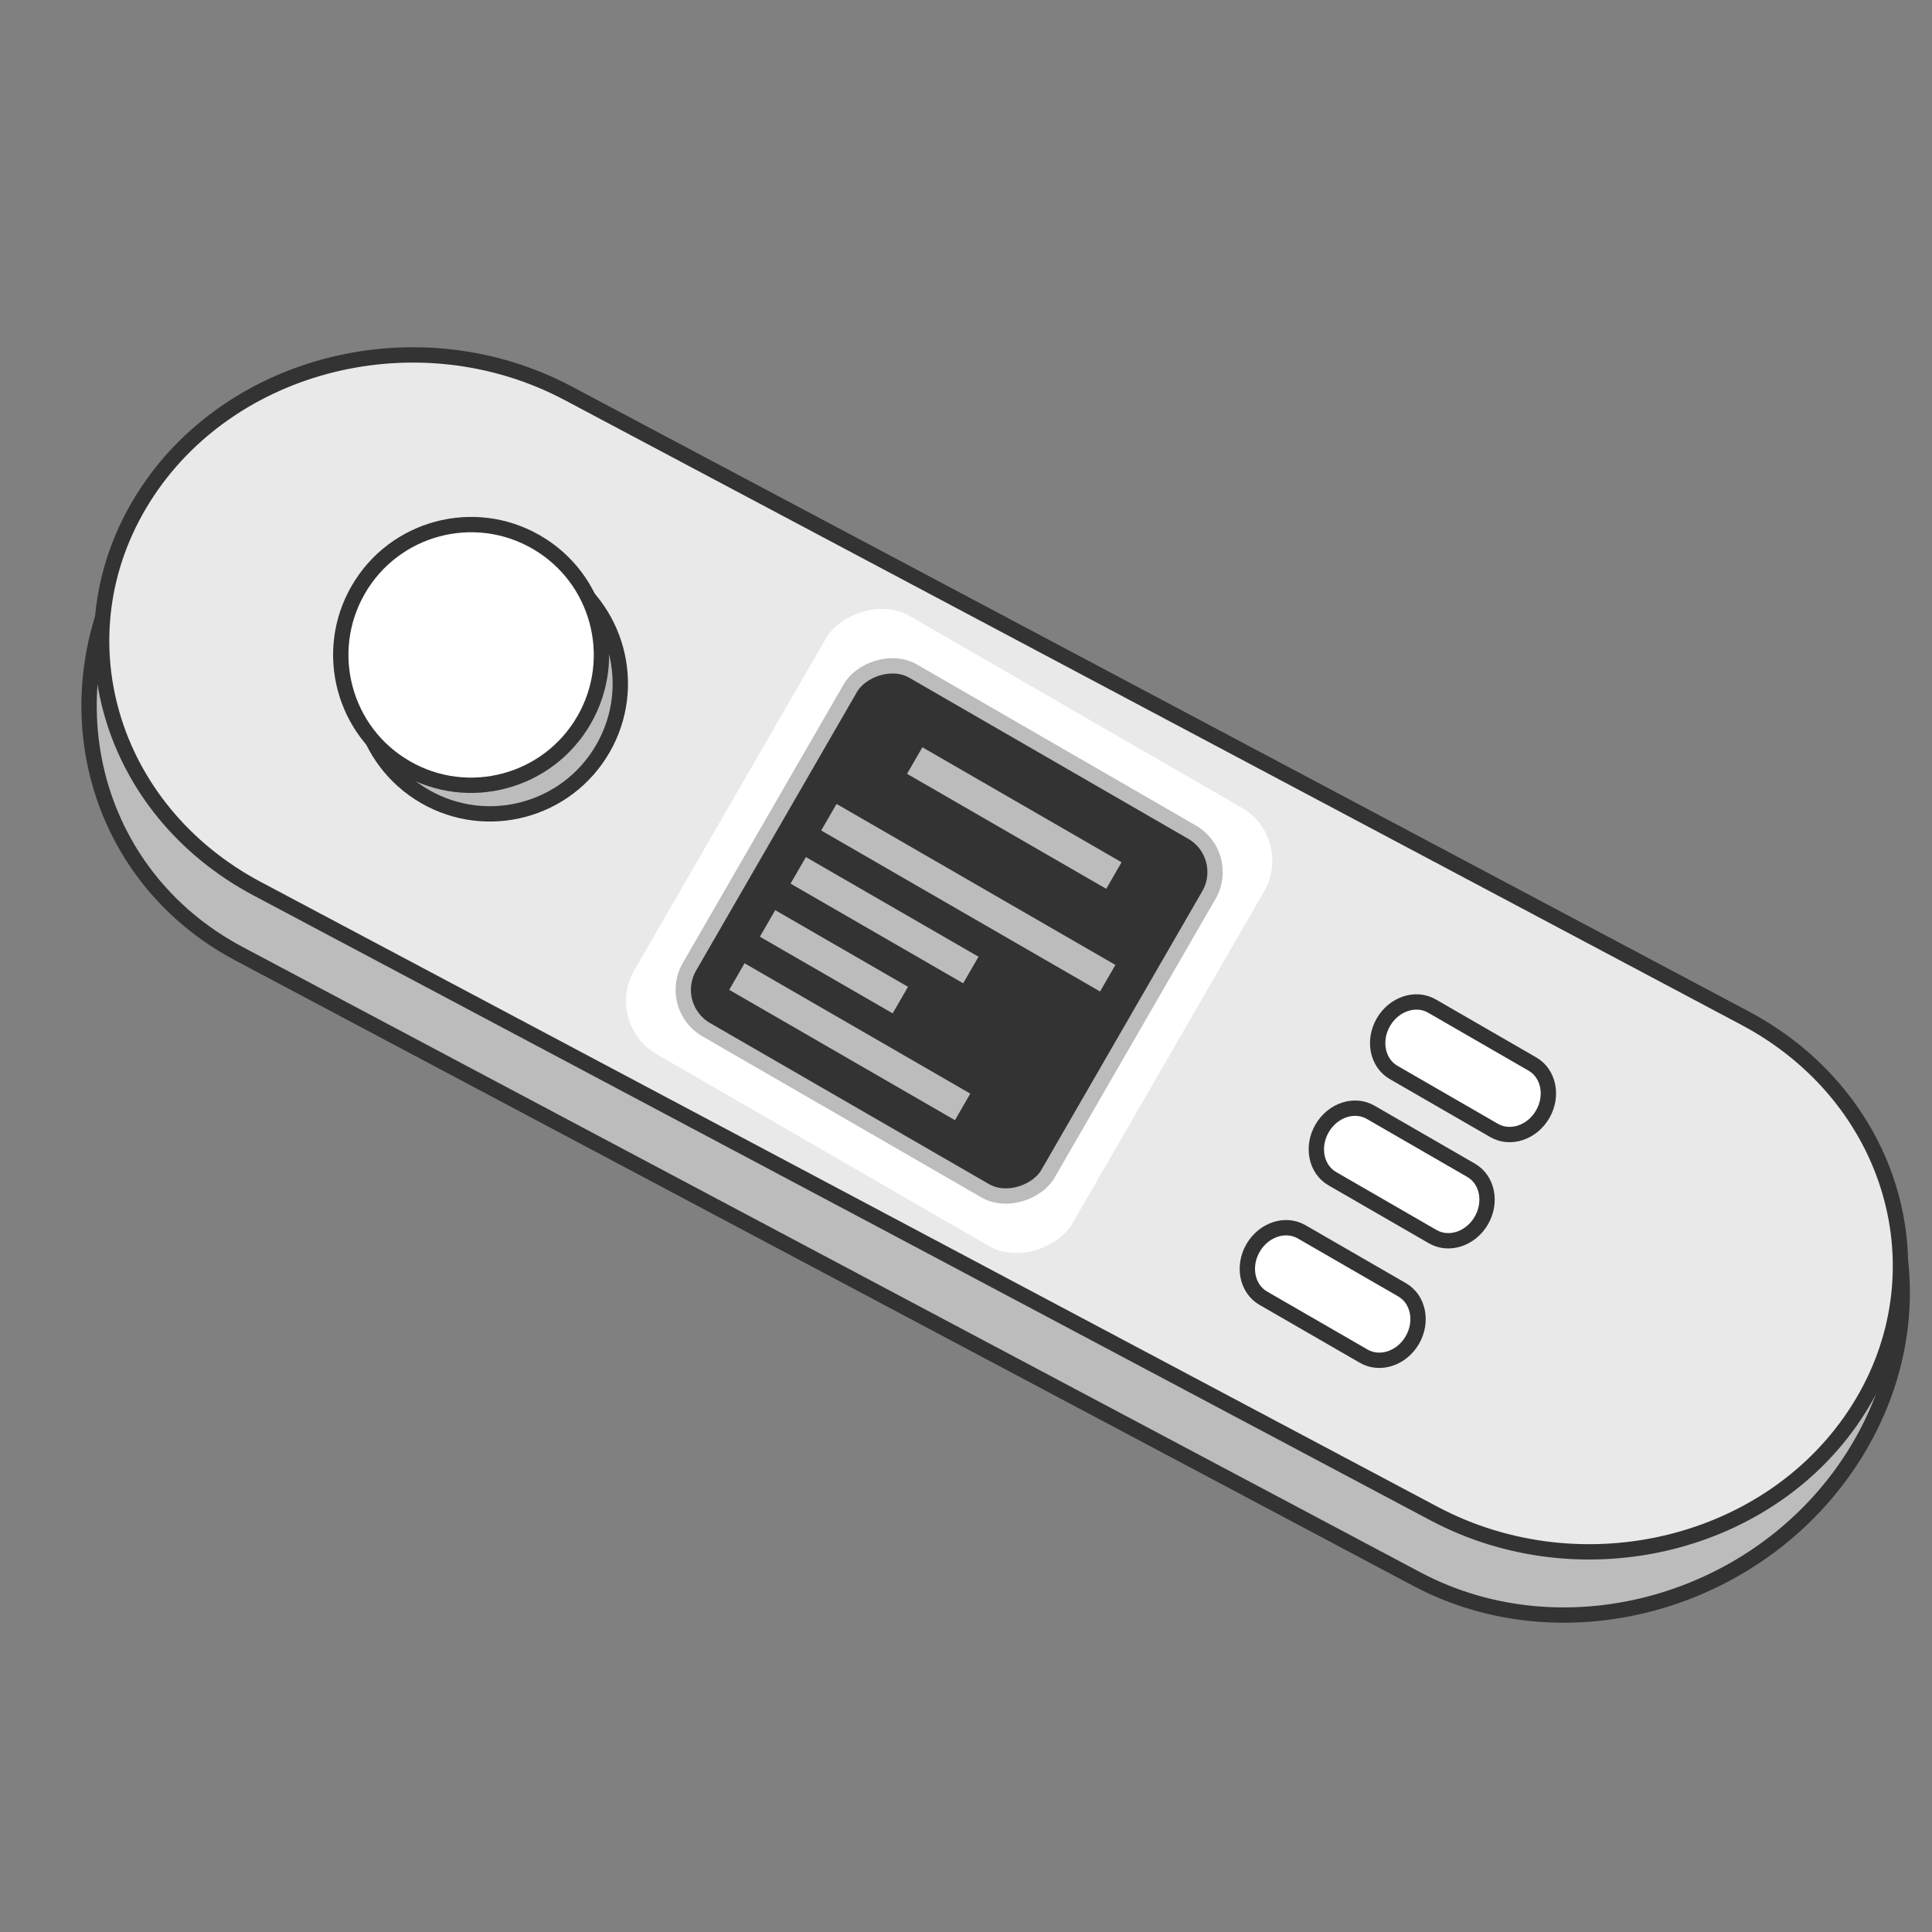 <svg fill="none" height="126" viewBox="0 0 126 126" width="126" xmlns="http://www.w3.org/2000/svg" xmlns:xlink="http://www.w3.org/1999/xlink"><rect x="0" y="0" width="126" height="126" fill="#808080" stroke="none"/><clipPath id="a"><path d="m0 0h126v126h-126z"/></clipPath><g clip-path="url(#a)"><g stroke="#333" stroke-linecap="round" stroke-linejoin="round"><path d="m8.939 35.428c-6.044 9.627-3.07 21.611 6.642 26.768l76.82 40.788c9.712 5.157 22.484 1.533 28.528-8.093 6.044-9.627 3.07-21.611-6.642-26.768l-76.821-40.789c-9.712-5.157-22.485-1.533-28.528 8.094z" fill="#bcbcbc"/><path d="m9.349 32.477c-5.601 8.922-2.277 20.331 7.425 25.483l76.739 40.746c9.702 5.151 22.108 2.094 27.709-6.828 5.602-8.922 2.278-20.331-7.424-25.483l-76.74-40.746c-9.702-5.151-22.108-2.094-27.709 6.828z" fill="#e9e9e9"/><path d="m81.719 81.392c-.69 1.196-.39 2.662.671 3.274l6.55 3.781c1.061.613 2.481.14 3.171-1.056.69-1.196.39-2.662-.671-3.274l-6.55-3.781c-1.061-.613-2.481-.14-3.171 1.056z" fill="#fff"/><path d="m86.219 73.597c-.69 1.196-.39 2.662.671 3.274l6.55 3.781c1.061.613 2.481.14 3.171-1.056.69-1.196.39-2.662-.671-3.274l-6.55-3.781c-1.061-.613-2.481-.14-3.171 1.056z" fill="#fff"/><path d="m90.219 66.669c-.69 1.196-.39 2.662.671 3.274l6.55 3.781c1.061.613 2.481.14 3.171-1.056.69-1.196.39-2.662-.671-3.274l-6.55-3.781c-1.061-.613-2.481-.14-3.171 1.056z" fill="#fff"/><path d="m39.316 48.828c2.347-4.065.954-9.264-3.111-11.611s-9.264-.954-11.611 3.111c-2.347 4.066-.954 9.264 3.111 11.611 4.066 2.347 9.264.954 11.611-3.111z" fill="#bcbcbc"/><path d="m38.086 46.963c2.347-4.066.954-9.264-3.111-11.611s-9.264-.954-11.611 3.111-.954 9.264 3.111 11.611 9.264.954 11.611-3.111z" fill="#fff"/></g><rect fill="#fff" height="33" rx="4" transform="matrix(.866 .5 .5 -.866 39.363 66.752)" width="33"/><rect fill="#333" height="27" rx="3" stroke="#bcbcbc" stroke-linecap="round" stroke-linejoin="round" transform="matrix(.866 .5 .5 -.866 43.461 65.654)" width="27"/><path d="m60.156 48.736h15v2h-15z" fill="#bcbcbc" transform="matrix(.866 .5 -.5 .866 32.428 -23.549)"/><path d="m54.559 52.432h21v2h-21z" fill="#bcbcbc" transform="matrix(.866 .5 -.5 .866 33.525 -20.255)"/><path d="m52.559 55.897h13v2h-13z" fill="#bcbcbc" transform="matrix(.866 .5 -.5 .866 34.99 -18.791)"/><path d="m50.559 59.359h10v2h-10z" fill="#bcbcbc" transform="matrix(.866 .5 -.5 .866 36.453 -17.327)"/><path d="m48.559 62.824h17v2h-17z" fill="#bcbcbc" transform="matrix(.866 .5 -.5 .866 37.918 -15.862)"/></g></svg>